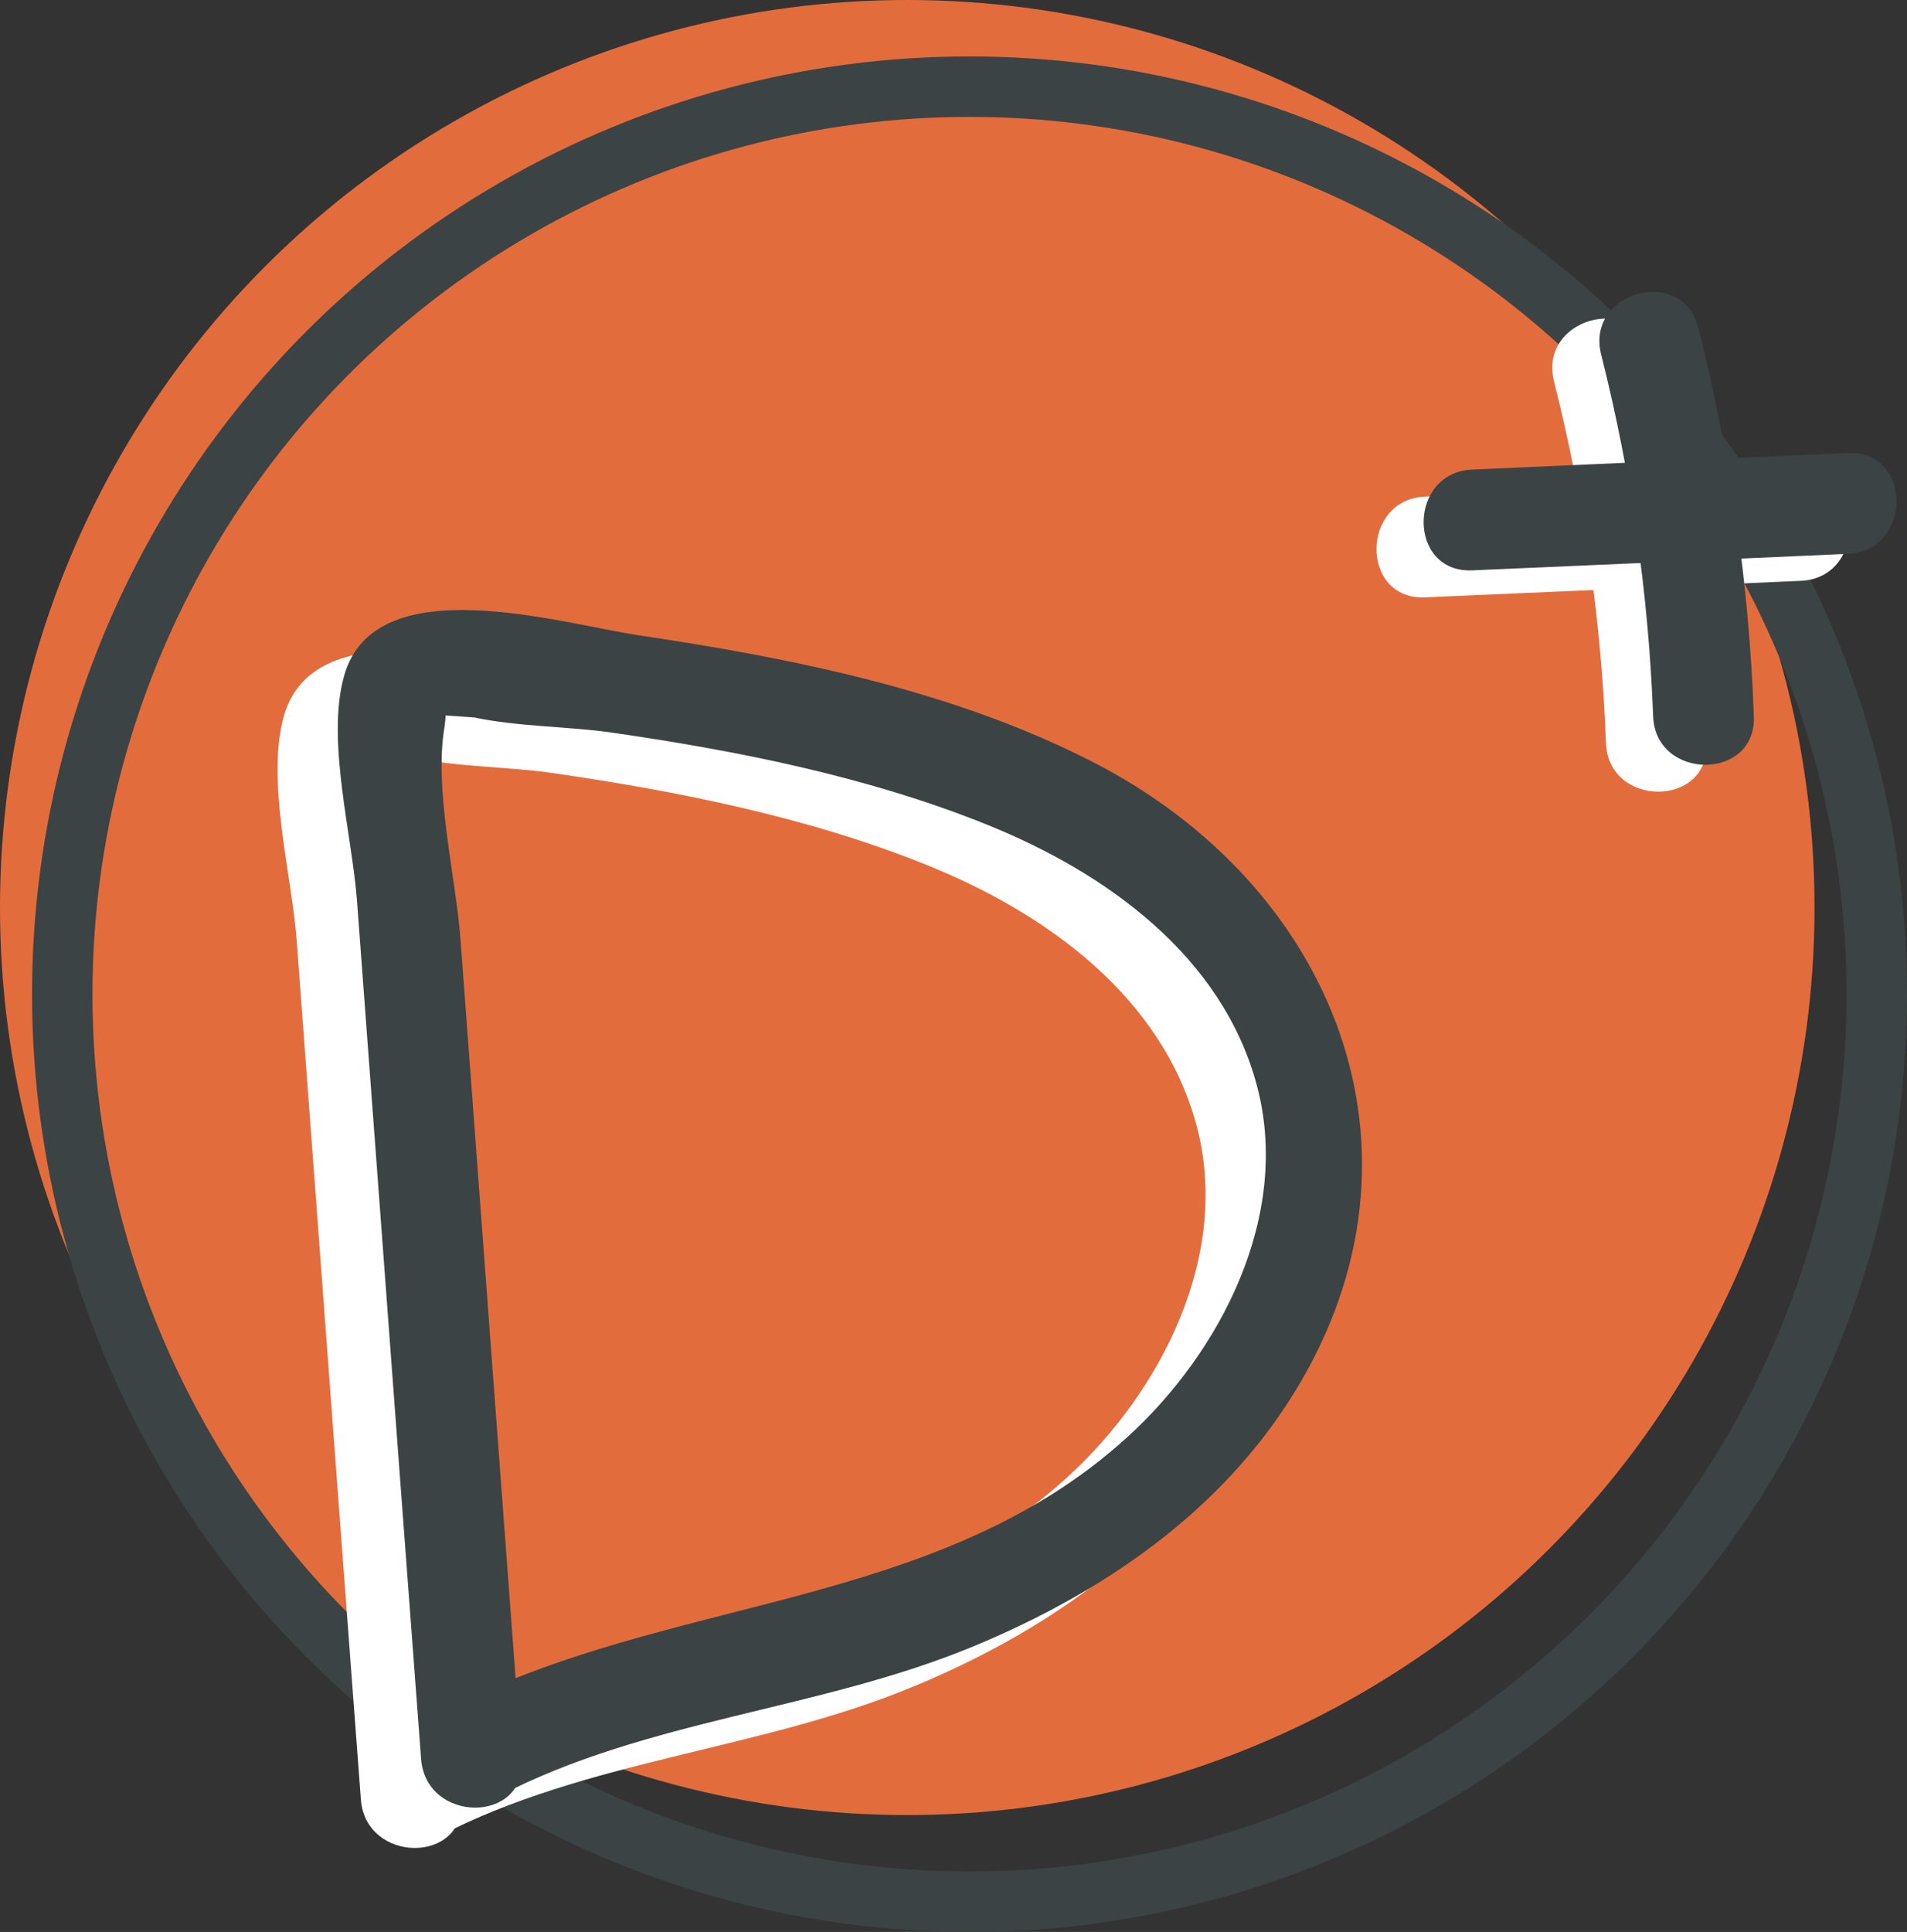 <?xml version="1.0" encoding="utf-8"?>
<!-- Generator: Adobe Illustrator 23.0.2, SVG Export Plug-In . SVG Version: 6.00 Build 0)  -->
<svg version="1.1" id="Layer_1" xmlns="http://www.w3.org/2000/svg" xmlns:xlink="http://www.w3.org/1999/xlink" x="0px" y="0px"
	 viewBox="0 0 94.65 95.86" style="enable-background:new 0 0 94.65 95.86;" xml:space="preserve">
<rect x="0" y="0" width="94.65" height="95.86" fill="#333333" stroke="none"/>
<style type="text/css">
	.st0{fill:#E36C3D;}
	.st1{fill:none;stroke:#3C4344;stroke-width:3;stroke-miterlimit:10;}
	.st2{fill:#FFFFFF;}
	.st3{fill:#3C4344;}
</style>
<circle class="st0" cx="45.03" cy="45.03" r="45.03"/>
<circle class="st1" cx="48.12" cy="49.33" r="45.03"/>
<g>
	<g>
		<path class="st2" d="M22.9,89.29c-1.01-13.54-2.02-27.08-3.03-40.63c-0.24-3.21-1.34-7.49-0.79-10.64c0.14-1.08,0-1.26-0.4-0.55
			c0.63,0.04,1.25,0.09,1.88,0.13c2.13,0.46,4.69,0.44,6.82,0.75c6.29,0.91,12.77,2.2,18.67,4.59c5.86,2.37,11.62,6.49,13.34,12.91
			c1.72,6.42-1.76,13.21-6.43,17.46c-9.51,8.65-22.83,7.82-33.71,13.49c-2.85,1.49-0.33,5.81,2.52,4.32
			c7.3-3.81,15.94-4.27,23.55-7.43c6.42-2.66,12.31-6.67,15.99-12.69c7.29-11.93,1.87-25.06-10.02-31.17
			c-6.94-3.57-14.94-5.17-22.59-6.31c-3.84-0.57-13.08-3.41-14.61,2.01c-0.9,3.19,0.39,7.84,0.64,11.18
			c0.34,4.51,0.67,9.03,1.01,13.54c0.72,9.67,1.44,19.35,2.17,29.02C18.13,92.48,23.14,92.51,22.9,89.29L22.9,89.29z"/>
	</g>
</g>
<g>
	<g>
		<path class="st3" d="M25.89,87.29c-1.01-13.54-2.02-27.08-3.03-40.63c-0.24-3.21-1.34-7.49-0.79-10.64c0.14-1.08,0-1.26-0.4-0.55
			c0.63,0.04,1.25,0.09,1.88,0.13c2.13,0.46,4.69,0.44,6.82,0.75c6.29,0.91,12.77,2.2,18.67,4.59c5.86,2.37,11.62,6.49,13.34,12.91
			c1.72,6.42-1.76,13.21-6.43,17.46c-9.51,8.65-22.83,7.82-33.71,13.49c-2.85,1.49-0.33,5.81,2.52,4.32
			c7.3-3.81,15.94-4.27,23.55-7.43c6.42-2.66,12.31-6.67,15.99-12.69c7.29-11.93,1.87-25.06-10.02-31.17
			c-6.94-3.57-14.94-5.17-22.59-6.31c-3.84-0.57-13.08-3.41-14.61,2.01c-0.9,3.19,0.39,7.84,0.64,11.18
			c0.34,4.51,0.67,9.03,1.01,13.54c0.72,9.67,1.44,19.35,2.17,29.02C21.13,90.48,26.13,90.51,25.89,87.29L25.89,87.29z"/>
	</g>
</g>
<g>
	<g>
		<path class="st2" d="M84.71,36.87c-0.24-6.52-1.16-12.95-2.76-19.28c-0.79-3.12-5.61-1.8-4.82,1.33
			c1.49,5.91,2.35,11.86,2.58,17.95C79.83,40.08,84.83,40.09,84.71,36.87L84.71,36.87z"/>
	</g>
</g>
<g>
	<g>
		<path class="st2" d="M89.38,23.82c-6.22,0.27-12.43,0.54-18.65,0.82c-3.21,0.14-3.22,5.14,0,5c6.22-0.27,12.43-0.54,18.65-0.82
			C92.59,28.68,92.61,23.68,89.38,23.82L89.38,23.82z"/>
	</g>
</g>
<g>
	<g>
		<path class="st3" d="M87.05,35.54c-0.24-6.52-1.16-12.95-2.76-19.28c-0.79-3.12-5.61-1.8-4.82,1.33
			c1.49,5.91,2.35,11.86,2.58,17.95C82.17,38.74,87.17,38.76,87.05,35.54L87.05,35.54z"/>
	</g>
</g>
<g>
	<g>
		<path class="st3" d="M91.72,22.48c-6.22,0.27-12.43,0.54-18.65,0.82c-3.21,0.14-3.22,5.14,0,5c6.22-0.27,12.43-0.54,18.65-0.82
			C94.92,27.34,94.94,22.34,91.72,22.48L91.72,22.48z"/>
	</g>
</g>
</svg>
